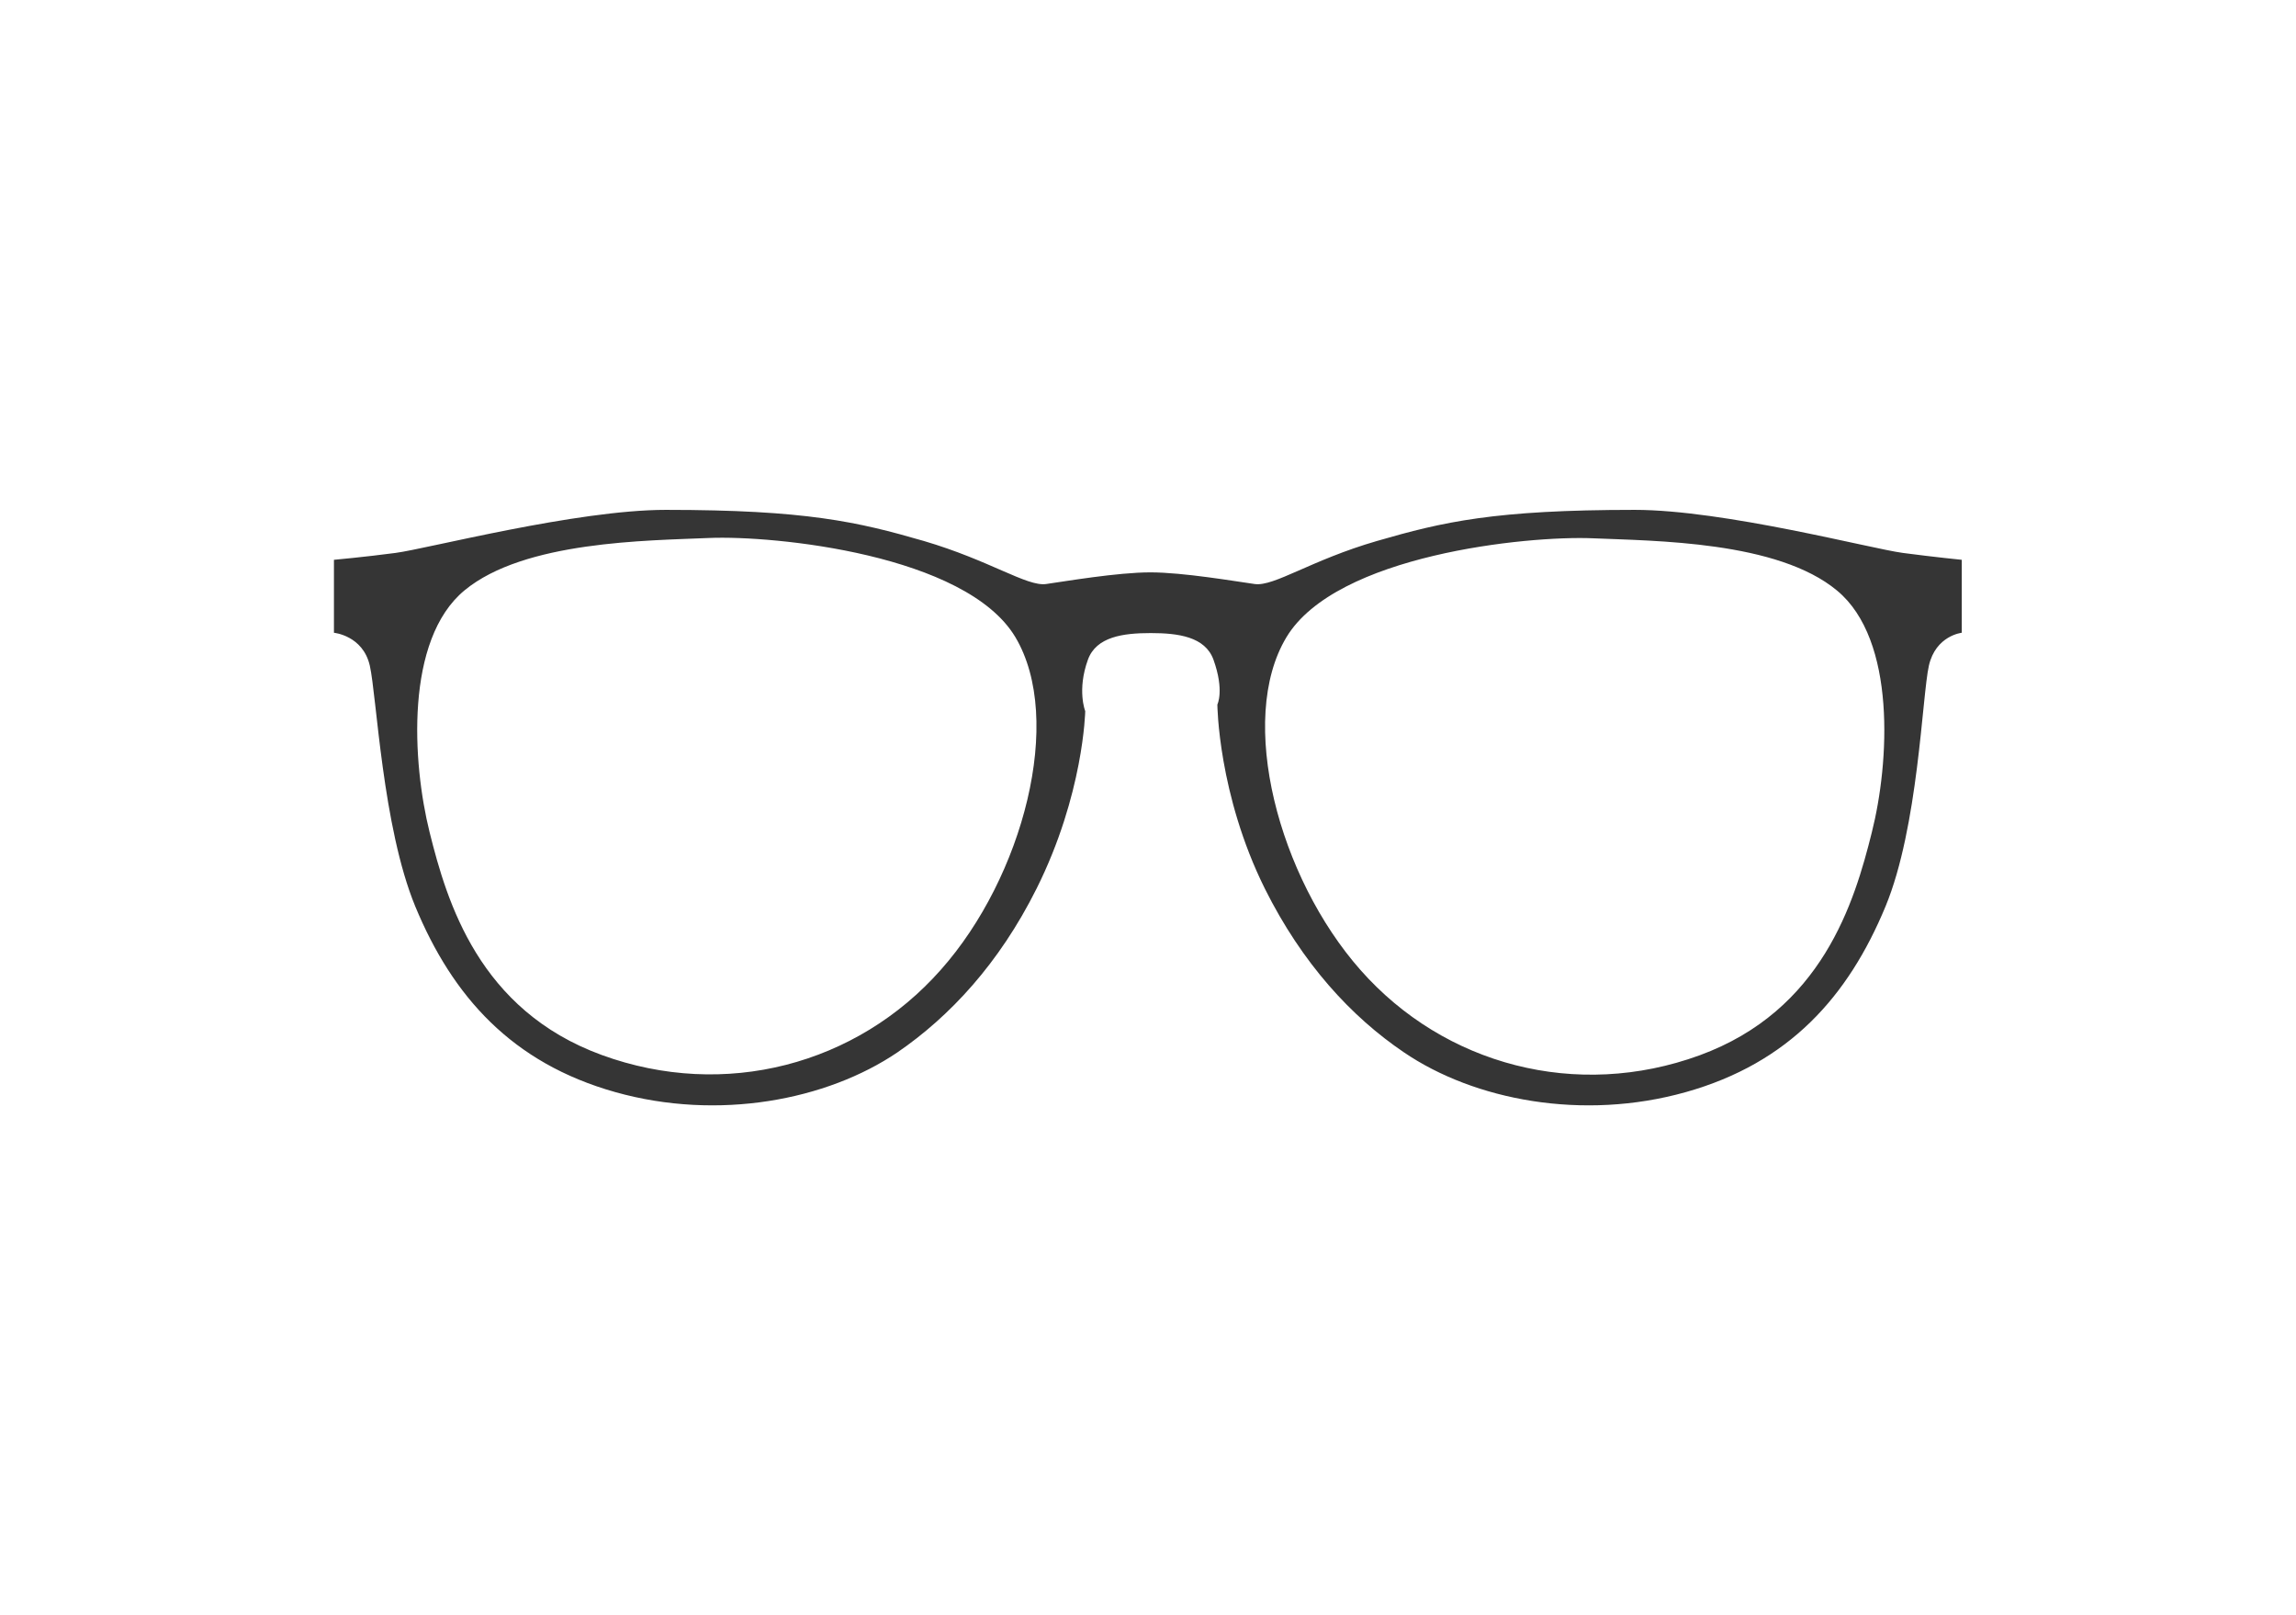 <?xml version="1.0" encoding="utf-8"?>
<!-- Generator: Adobe Illustrator 24.0.1, SVG Export Plug-In . SVG Version: 6.00 Build 0)  -->
<svg version="1.1" id="Capa_1" xmlns="http://www.w3.org/2000/svg" xmlns:xlink="http://www.w3.org/1999/xlink" x="0px" y="0px"
	 viewBox="0 0 768 540" style="enable-background:new 0 0 768 540;" xml:space="preserve">
<style type="text/css">
	.st0{fill:#353535;}
</style>
<g id="_x2018_ëîé_x5F_2">
</g>
<g id="_x2018_ëîé_x5F_1">
	<g>
		<path class="st0" d="M636.5,184.9c-10.6-1.4-59.8-14.4-89.7-14.4c-46.9,0-64.1,4-86.2,10.4s-34.4,15.3-40.9,14.4
			s-23.9-3.9-34.9-3.9s-28.5,3-34.9,3.9s-18.8-7.9-40.9-14.4c-22.1-6.4-39.4-10.4-86.3-10.4c-29.9,0-79.8,13-90.4,14.4
			s-20.6,2.3-20.6,2.3v24.4c0,0,9.7,0.9,12,11s4.2,53.8,15.2,80.5c12.5,30.2,32.4,52.4,66.9,62.1s70.8,2.7,94.4-13.3
			c17.5-12,34-29.7,46.5-54.7c15.8-31.6,16.3-59.4,16.3-59.4s-2.8-7,0.9-17.2c2.8-7.7,11.8-8.9,21-8.9s18.2,1.2,21,8.9
			c3.7,10.3,1.3,15,1.3,15s0.2,30,15.9,61.6c12.5,25,28.9,42.8,46.5,54.7c23.5,16,59.8,23,94.3,13.3s54.3-31.9,66.8-62.1
			c11-26.6,12.2-70.3,14.5-80.5c2.3-10.1,11-11,11-11v-24.4C656.2,187.2,647.1,186.3,636.5,184.9z M314.7,324.3
			c-28.1,31.8-72.3,43.5-113.4,28.5s-51.8-51.2-57.6-74.5s-8.3-64.4,11.7-80.9s61-16.6,81.8-17.5C259,179,323,185.4,339.6,213
			C356.1,240.6,342.2,293.4,314.7,324.3z M626.1,278.4c-5.8,23.3-16.6,59.5-57.6,74.5c-41.1,15-85.3,3.3-113.4-28.5
			c-27.4-31-41.4-83.7-24.8-111.3c16.6-27.6,80.6-34,102.4-33.1c20.8,0.9,61.9,0.9,81.8,17.5C634.4,214,632,255.1,626.1,278.4z"/>
	</g>
</g>
</svg>
